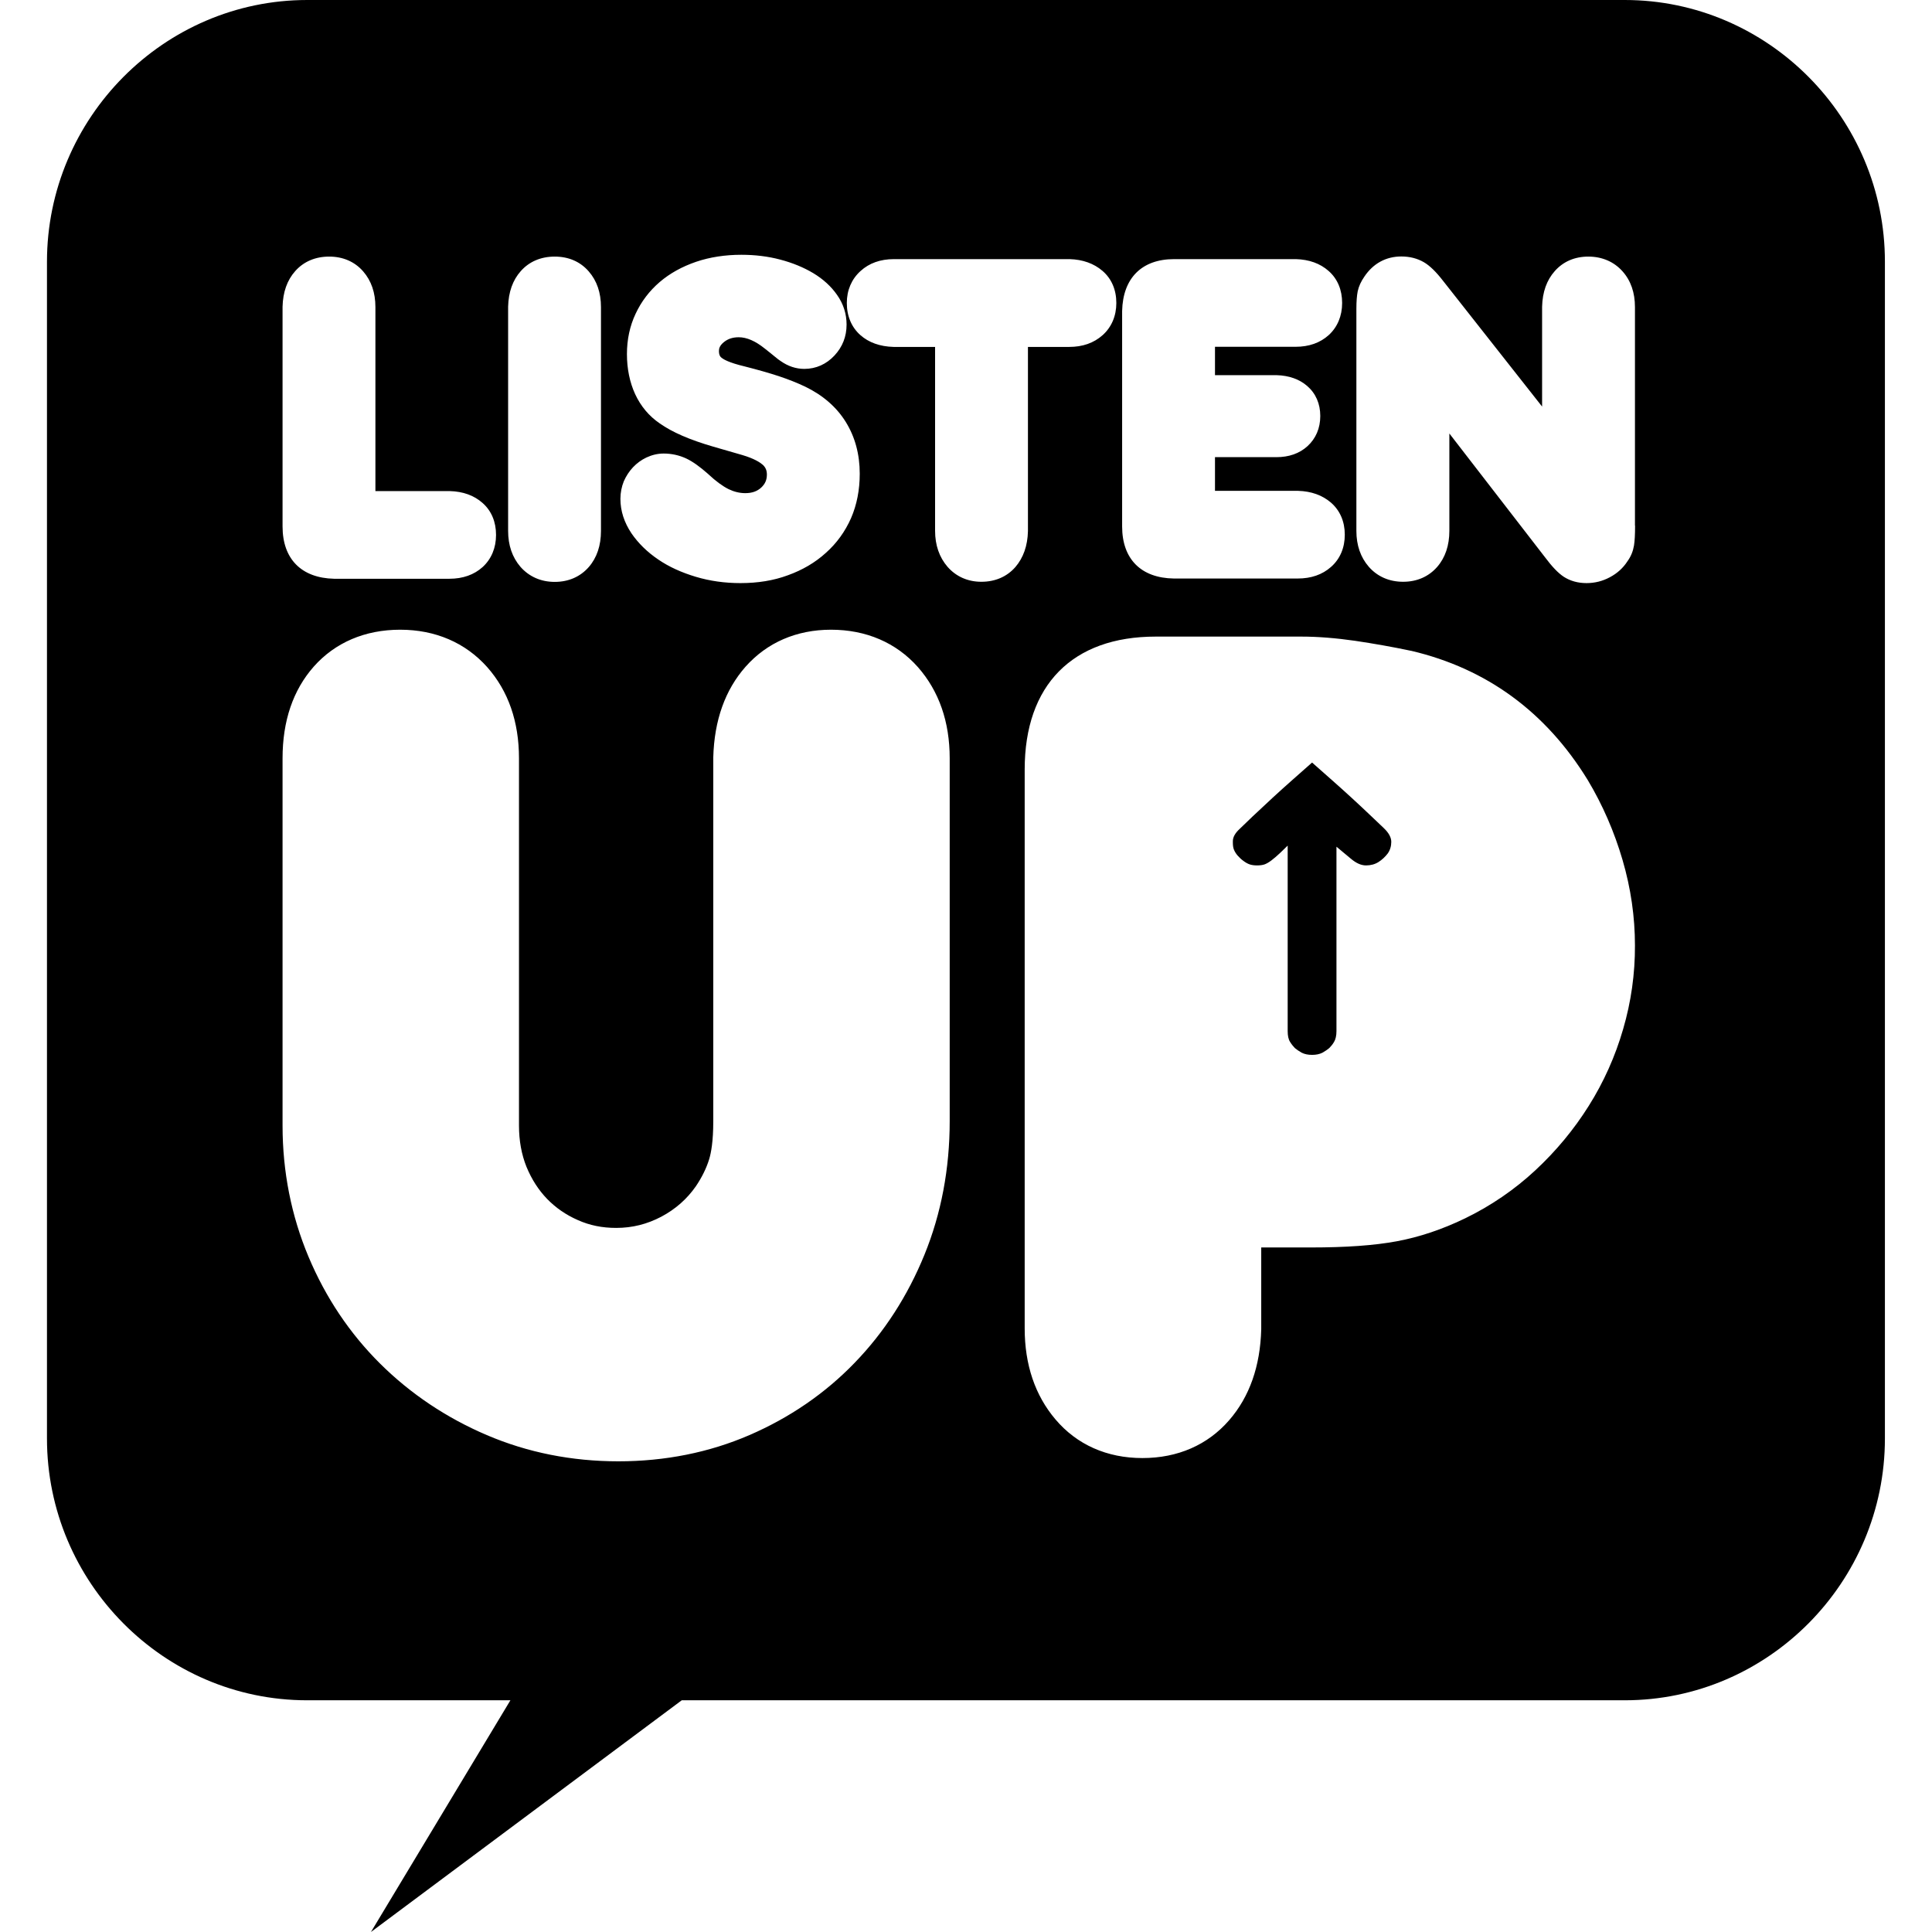 <?xml version="1.0" encoding="utf-8"?>
<!-- Generated by IcoMoon.io -->
<!DOCTYPE svg PUBLIC "-//W3C//DTD SVG 1.1//EN" "http://www.w3.org/Graphics/SVG/1.1/DTD/svg11.dtd">
<svg version="1.1" xmlns="http://www.w3.org/2000/svg" xmlns:xlink="http://www.w3.org/1999/xlink" width="16" height="16" viewBox="0 0 16 16">
<path d="M13.541 4.353c0 0.074-0.003 0.128-0.009 0.165-0.008 0.047-0.025 0.090-0.054 0.13-0.036 0.056-0.085 0.1-0.145 0.132-0.061 0.033-0.126 0.049-0.194 0.049-0.072 0-0.135-0.018-0.188-0.052-0.047-0.031-0.097-0.083-0.159-0.166l-0.789-1.021v0.806c0 0.121-0.034 0.222-0.101 0.299-0.070 0.080-0.167 0.123-0.282 0.123s-0.213-0.043-0.284-0.124c-0.068-0.078-0.103-0.178-0.103-0.297v-1.84c0-0.062 0.004-0.109 0.011-0.145 0.009-0.042 0.028-0.082 0.055-0.121 0.073-0.109 0.179-0.167 0.306-0.167 0.070 0 0.132 0.016 0.186 0.047 0.050 0.029 0.102 0.080 0.16 0.155l0.82 1.041v-0.827c0.003-0.121 0.038-0.22 0.105-0.295 0.070-0.079 0.165-0.12 0.278-0.12s0.212 0.042 0.283 0.122c0.069 0.077 0.103 0.177 0.103 0.296v1.81zM13.442 8.523c-0.065 0.225-0.161 0.439-0.285 0.636-0.123 0.196-0.272 0.375-0.442 0.533-0.172 0.16-0.368 0.294-0.582 0.398-0.188 0.091-0.378 0.155-0.567 0.19-0.184 0.034-0.417 0.051-0.713 0.051h-0.408v0.677c-0.008 0.306-0.097 0.56-0.266 0.754-0.177 0.204-0.425 0.313-0.718 0.313-0.294 0-0.543-0.111-0.72-0.32-0.169-0.199-0.255-0.453-0.255-0.754v-4.628c0-0.7 0.395-1.101 1.085-1.101h1.207c0.135 0 0.285 0.012 0.445 0.035 0.154 0.023 0.308 0.050 0.459 0.082l0.006 0.001c0.624 0.147 1.115 0.506 1.461 1.070 0.124 0.207 0.22 0.429 0.288 0.661 0.069 0.235 0.103 0.473 0.103 0.709 0.001 0.234-0.032 0.468-0.098 0.693v0zM8.127 4.818c-0.112 0-0.209-0.043-0.28-0.124-0.068-0.079-0.103-0.179-0.103-0.298v-1.523h-0.344c-0.112-0.003-0.205-0.036-0.275-0.098-0.073-0.065-0.112-0.157-0.112-0.266 0-0.105 0.039-0.197 0.113-0.264 0.072-0.066 0.165-0.099 0.277-0.099h1.455c0.109 0.003 0.201 0.036 0.272 0.097 0.076 0.065 0.115 0.158 0.115 0.266s-0.040 0.201-0.114 0.267c-0.073 0.065-0.166 0.097-0.276 0.097h-0.342v1.526c-0.003 0.121-0.038 0.22-0.104 0.297-0.070 0.080-0.167 0.122-0.282 0.122v0zM7.865 9.285c0 0.393-0.070 0.765-0.209 1.106s-0.333 0.642-0.578 0.895c-0.245 0.254-0.539 0.455-0.872 0.599s-0.699 0.217-1.085 0.217-0.752-0.073-1.089-0.217c-0.335-0.143-0.632-0.342-0.883-0.591-0.252-0.25-0.452-0.548-0.594-0.886s-0.215-0.704-0.215-1.086v-3.042c0-0.31 0.087-0.565 0.258-0.759 0.177-0.2 0.425-0.306 0.716-0.306s0.54 0.107 0.721 0.31c0.175 0.198 0.263 0.452 0.263 0.755v3.042c0 0.124 0.021 0.239 0.062 0.341 0.043 0.104 0.099 0.191 0.17 0.265 0.072 0.074 0.155 0.132 0.255 0.176 0.098 0.044 0.202 0.065 0.318 0.065 0.134 0 0.256-0.031 0.374-0.093 0.118-0.063 0.212-0.146 0.286-0.252 0.050-0.074 0.087-0.149 0.11-0.224 0.016-0.052 0.034-0.148 0.034-0.314v-3.013c0.008-0.307 0.098-0.56 0.268-0.752 0.177-0.2 0.422-0.306 0.707-0.306 0.291 0 0.54 0.107 0.72 0.31 0.174 0.198 0.263 0.452 0.263 0.755v3.005zM2.34 2.54c0.003-0.121 0.038-0.22 0.105-0.295 0.070-0.079 0.167-0.12 0.281-0.12s0.212 0.042 0.282 0.123c0.067 0.077 0.101 0.176 0.101 0.295v1.524h0.616c0.11 0.003 0.201 0.036 0.271 0.098 0.074 0.065 0.112 0.157 0.112 0.265s-0.039 0.2-0.111 0.266c-0.071 0.064-0.164 0.097-0.275 0.097h-0.955c-0.271-0.006-0.427-0.164-0.427-0.433v-1.82zM4.208 2.54c0.003-0.121 0.038-0.22 0.105-0.295 0.070-0.079 0.167-0.12 0.281-0.12 0.115 0 0.212 0.042 0.282 0.123 0.067 0.077 0.101 0.176 0.101 0.295v1.854c0 0.121-0.034 0.222-0.101 0.299-0.070 0.080-0.167 0.123-0.282 0.123s-0.213-0.044-0.284-0.125c-0.068-0.079-0.102-0.179-0.102-0.298v-1.856zM5.166 3.986c0.019-0.043 0.044-0.082 0.076-0.116s0.069-0.061 0.111-0.081c0.045-0.021 0.093-0.033 0.143-0.033 0.066 0 0.129 0.014 0.187 0.041 0.053 0.025 0.112 0.067 0.181 0.128l0.002 0.002c0.062 0.058 0.118 0.099 0.168 0.124 0.046 0.022 0.092 0.033 0.138 0.033 0.056 0 0.098-0.015 0.132-0.046 0.032-0.030 0.047-0.063 0.047-0.108 0-0.033-0.010-0.058-0.033-0.080-0.023-0.020-0.070-0.052-0.172-0.082l-0.239-0.069c-0.196-0.057-0.341-0.12-0.444-0.193-0.088-0.060-0.156-0.141-0.203-0.242-0.045-0.098-0.068-0.21-0.068-0.332 0-0.12 0.024-0.233 0.072-0.334 0.047-0.101 0.114-0.189 0.199-0.262 0.084-0.072 0.185-0.128 0.302-0.168 0.115-0.039 0.241-0.058 0.375-0.058 0.112 0 0.221 0.013 0.322 0.040 0.103 0.027 0.194 0.065 0.273 0.112 0.083 0.050 0.149 0.111 0.197 0.18 0.053 0.075 0.079 0.158 0.079 0.246 0 0.098-0.033 0.184-0.1 0.256s-0.153 0.111-0.25 0.111c-0.069 0-0.135-0.022-0.196-0.065-0.011-0.007-0.025-0.017-0.050-0.038-0.020-0.017-0.047-0.038-0.081-0.065-0.078-0.063-0.15-0.094-0.216-0.094-0.050 0-0.090 0.013-0.124 0.041-0.035 0.029-0.040 0.053-0.040 0.073 0 0.034 0.011 0.048 0.023 0.057 0.014 0.011 0.058 0.039 0.188 0.070 0.11 0.028 0.205 0.055 0.284 0.081 0.081 0.027 0.154 0.056 0.219 0.087 0.145 0.070 0.259 0.168 0.336 0.292s0.116 0.268 0.116 0.429c0 0.134-0.024 0.257-0.072 0.368-0.049 0.111-0.119 0.208-0.209 0.288-0.088 0.080-0.194 0.142-0.314 0.185-0.118 0.044-0.25 0.065-0.393 0.065-0.128 0-0.252-0.017-0.369-0.052s-0.222-0.082-0.311-0.143c-0.092-0.062-0.167-0.136-0.223-0.218-0.060-0.090-0.091-0.185-0.091-0.285 0-0.051 0.010-0.1 0.028-0.145v0zM9.293 2.576c0.006-0.273 0.163-0.43 0.43-0.43h1.009c0.11 0.003 0.201 0.036 0.271 0.098 0.074 0.065 0.112 0.157 0.112 0.265s-0.039 0.2-0.111 0.266c-0.071 0.064-0.163 0.097-0.275 0.097h-0.667v0.235h0.511c0.102 0.003 0.187 0.033 0.252 0.089 0.071 0.061 0.109 0.147 0.109 0.249 0 0.101-0.037 0.187-0.106 0.25-0.067 0.061-0.154 0.091-0.258 0.091h-0.508v0.279h0.688c0.109 0.003 0.201 0.036 0.272 0.097 0.075 0.065 0.115 0.157 0.115 0.266 0 0.108-0.039 0.201-0.114 0.267-0.072 0.064-0.165 0.096-0.276 0.096h-1.026c-0.272-0.004-0.428-0.162-0.428-0.431v-1.784zM13.456 0h-10.912c-1.185 0-2.155 0.976-2.155 2.168v9.745c0 1.192 0.969 2.168 2.154 2.168h1.684l-1.155 1.919 2.574-1.919h7.81c1.185 0 2.154-0.976 2.154-2.168v-9.745c0.001-1.192-0.969-2.168-2.154-2.168v0z"></path>
<path d="M11.522 6.972c0 0.036-0.010 0.069-0.030 0.097-0.021 0.027-0.046 0.051-0.076 0.070s-0.065 0.028-0.103 0.028c-0.040 0-0.081-0.018-0.125-0.055l-0.12-0.1v1.527c0 0.038-0.007 0.068-0.020 0.090s-0.028 0.039-0.040 0.051c-0.014 0.012-0.032 0.024-0.056 0.038-0.024 0.012-0.052 0.018-0.086 0.018s-0.062-0.006-0.086-0.018c-0.023-0.013-0.042-0.026-0.056-0.038-0.012-0.012-0.026-0.029-0.040-0.051s-0.020-0.052-0.020-0.090v-1.536l-0.064 0.062c-0.027 0.025-0.050 0.045-0.070 0.060s-0.038 0.026-0.056 0.033c-0.017 0.006-0.038 0.009-0.063 0.009s-0.046-0.003-0.063-0.009c-0.017-0.006-0.034-0.016-0.050-0.028-0.018-0.013-0.034-0.028-0.048-0.044s-0.023-0.031-0.030-0.047-0.010-0.036-0.010-0.061v-0.012c0-0.033 0.019-0.067 0.056-0.101l0.108-0.104c0.109-0.103 0.218-0.204 0.328-0.301l0.164-0.145 0.164 0.145c0.11 0.097 0.22 0.198 0.328 0.301l0.102 0.097c0.042 0.040 0.062 0.078 0.062 0.114z"></path>
</svg>
